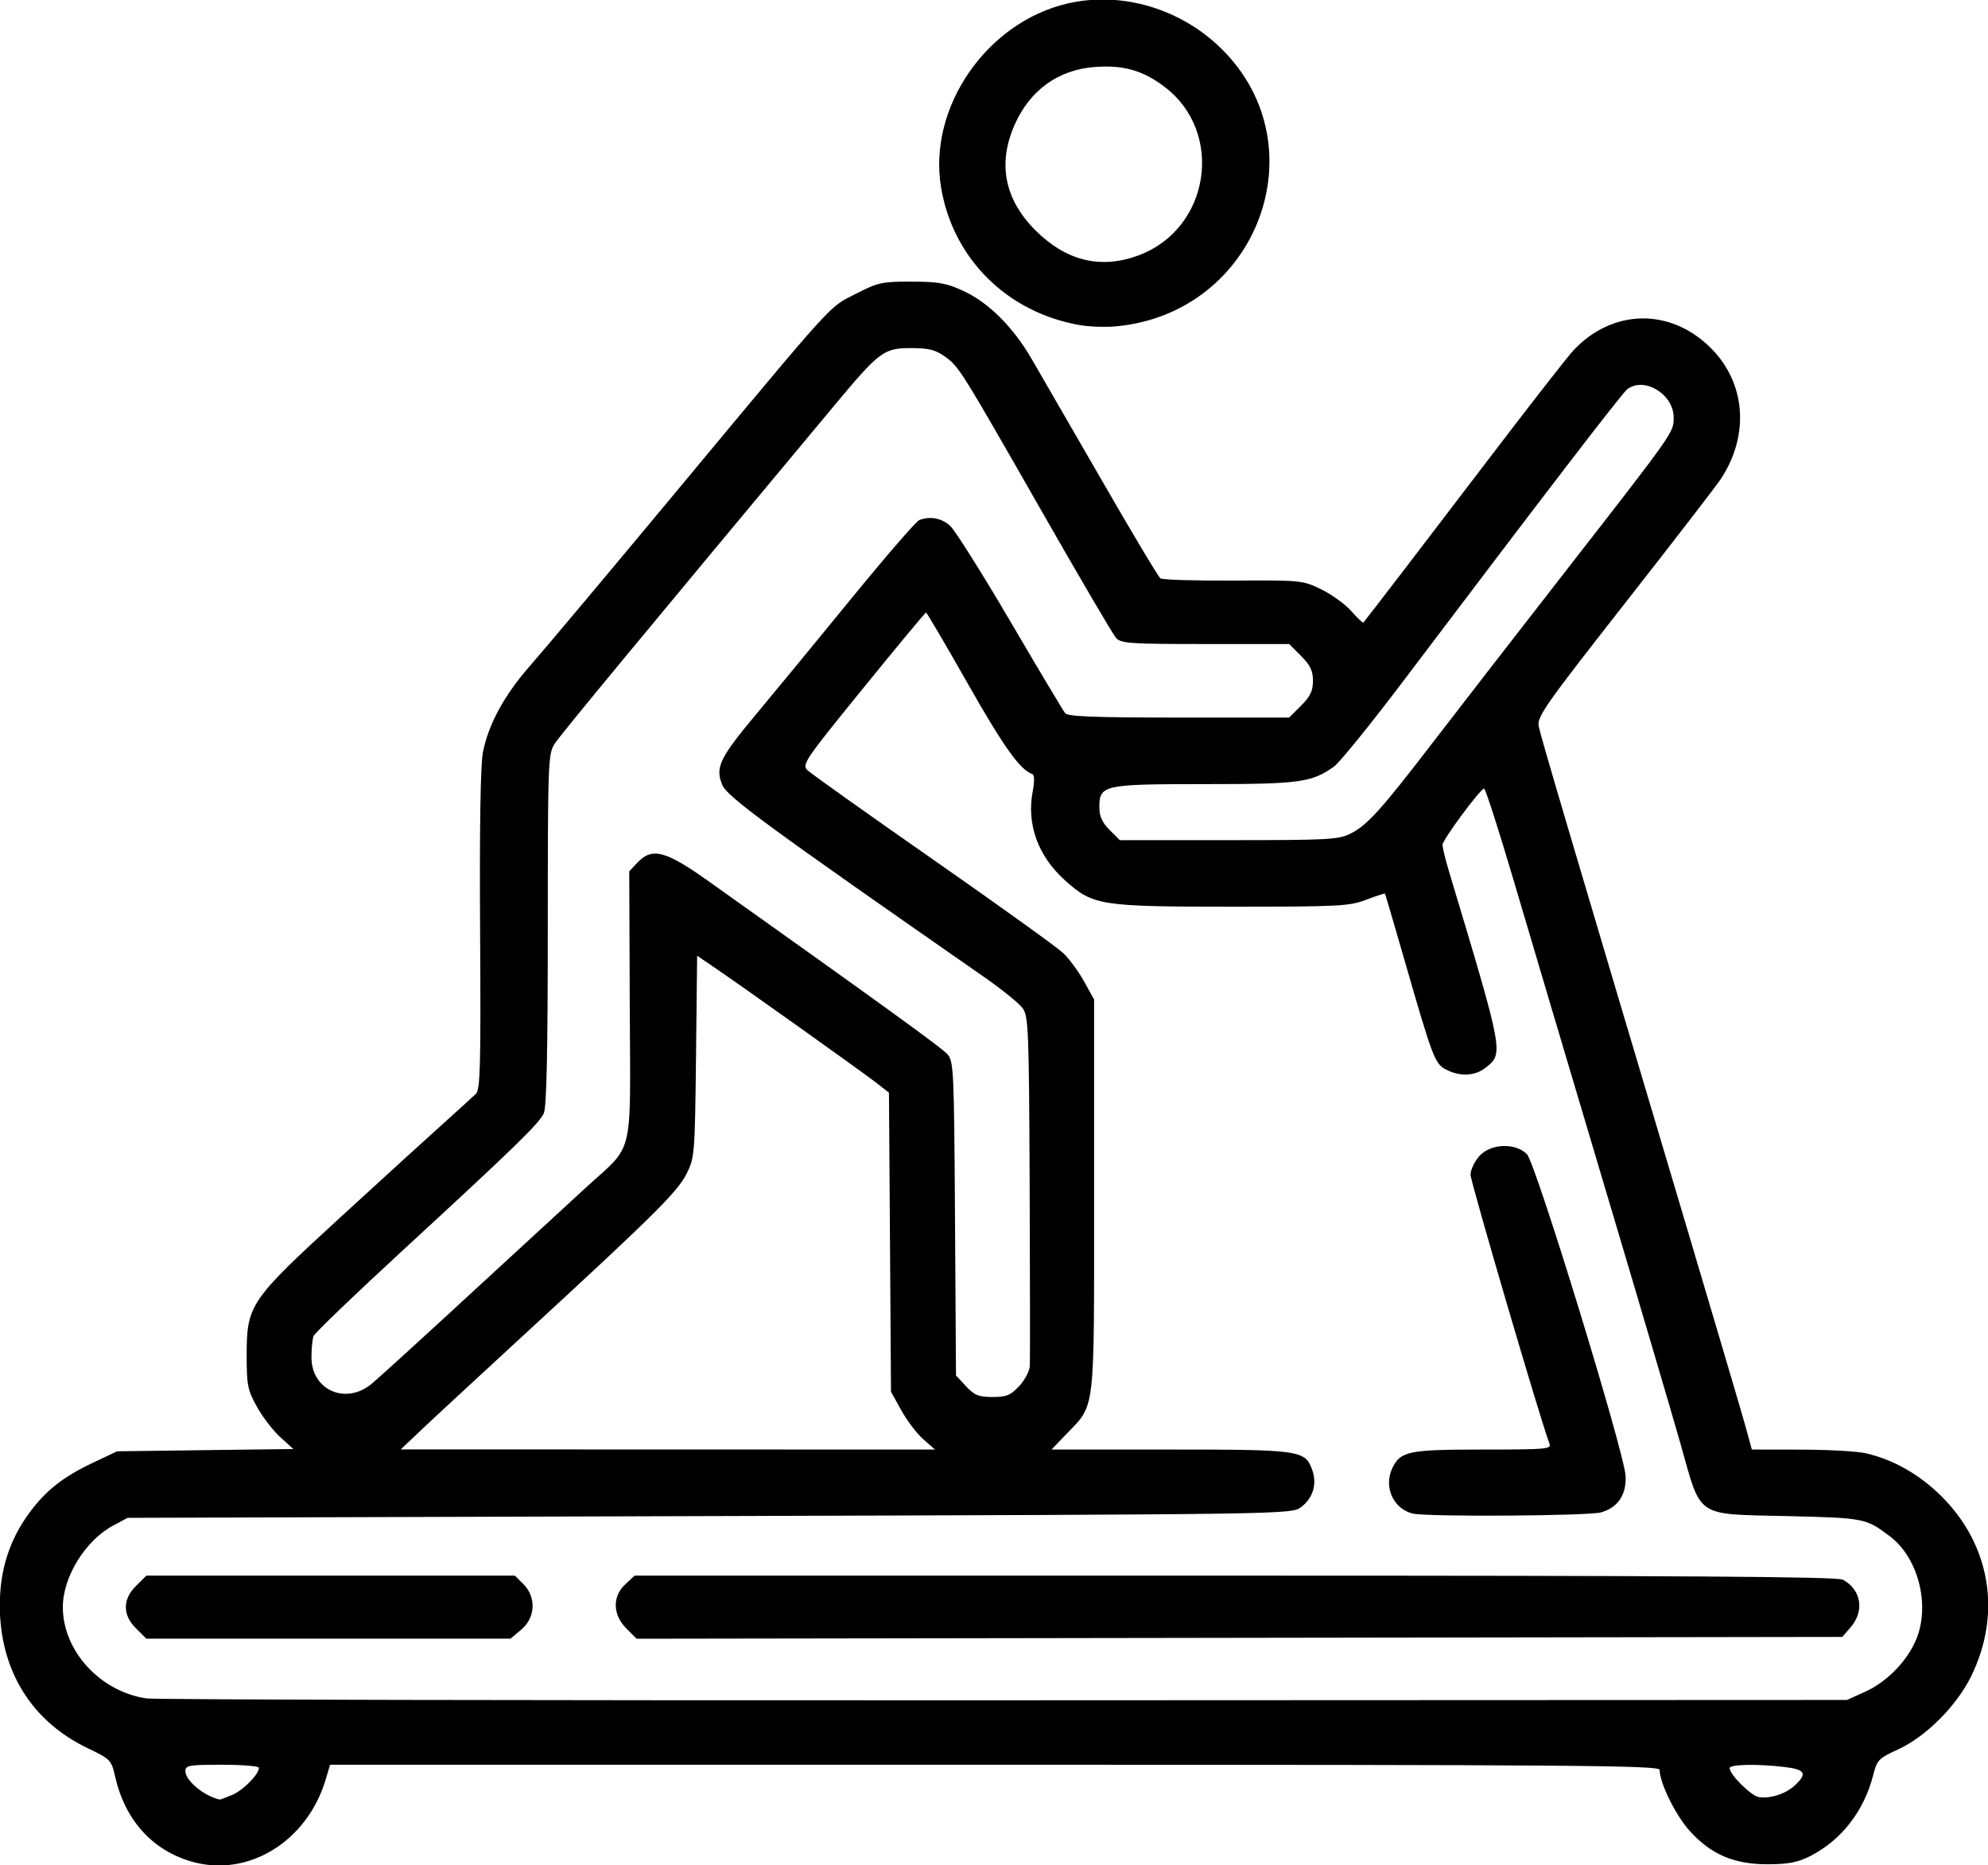 <svg xmlns="http://www.w3.org/2000/svg" xmlns:xlink="http://www.w3.org/1999/xlink" width="500px" height="469px" viewBox="0 0 500 469.147">
    <g id="307d571a-a871-4b3e-a322-f7e6f4ddb4f0">
<g style="">
		<g id="307d571a-a871-4b3e-a322-f7e6f4ddb4f0-child-0">
<path style="stroke: rgb(193,193,193); stroke-width: 0; stroke-dasharray: none; stroke-linecap: butt; stroke-dashoffset: 0; stroke-linejoin: miter; stroke-miterlimit: 4; fill: rgb(0,0,0); fill-rule: nonzero; opacity: 1;" transform="matrix(0.881 0 0 0.881 250 234.573) matrix(1 0 0 1 0 0)  translate(-511.915, -512.367)" d="M 282.95 777.70 C 271.56 774.48 263.74 765.81 260.91 753.28 C 259.87 748.67 259.60 748.39 253.15 745.30 C 237.00 737.58 228.00 722.97 228.00 704.46 C 228.00 694.43 230.74 685.85 236.39 678.14 C 241.12 671.70 246.04 667.82 254.65 663.74 L 261.50 660.50 L 286.67 660.17 L 311.84 659.85 L 308.11 656.48 C 306.06 654.62 303.05 650.72 301.44 647.80 C 298.76 642.98 298.50 641.65 298.50 633.00 C 298.51 618.68 299.40 617.38 325.60 593.38 C 337.53 582.44 350.72 570.43 354.90 566.68 C 359.08 562.93 363.16 559.21 363.96 558.43 C 365.22 557.21 365.39 550.42 365.16 511.75 C 364.98 482.80 365.27 464.52 365.95 461.00 C 367.51 452.92 372.12 444.48 379.60 436.00 C 383.24 431.88 401.35 410.30 419.86 388.05 C 467.42 330.87 464.53 334.06 472.46 330.00 C 478.82 326.75 479.95 326.50 488.40 326.52 C 496.12 326.54 498.37 326.95 503.24 329.21 C 510.40 332.54 517.31 339.42 522.61 348.50 C 524.86 352.35 533.83 367.88 542.55 383.00 C 551.26 398.12 558.86 410.84 559.44 411.25 C 560.03 411.66 569.39 411.95 580.25 411.88 C 599.71 411.77 600.08 411.80 605.43 414.42 C 608.42 415.88 612.27 418.68 613.99 420.65 C 615.71 422.61 617.25 424.05 617.41 423.86 C 619.68 421.04 636.01 399.74 652.94 377.50 C 664.66 362.10 675.66 348.00 677.38 346.16 C 688.54 334.24 705.10 333.96 716.64 345.50 C 726.62 355.49 727.74 370.38 719.44 382.93 C 718.14 384.89 705.79 400.90 691.99 418.50 C 669.24 447.52 666.96 450.78 667.47 453.48 C 668.01 456.30 674.72 479.01 710.02 597.50 C 718.21 625.00 725.68 650.31 726.62 653.75 L 728.33 660.00 L 742.41 660.02 C 750.16 660.04 758.47 660.50 760.89 661.06 C 768.80 662.88 776.31 667.17 782.57 673.43 C 796.52 687.38 799.72 706.94 790.95 724.75 C 786.79 733.21 778.05 741.97 770.16 745.59 C 764.58 748.15 764.07 748.66 763.03 752.80 C 760.42 763.16 753.95 771.52 745.00 776.08 C 741.52 777.86 738.80 778.39 733.00 778.42 C 723.27 778.46 716.65 775.63 710.52 768.82 C 706.52 764.36 702.00 755.16 702.00 751.46 C 702.00 750.18 678.08 750.00 512.16 750.00 L 322.32 750.00 L 321.05 754.25 C 315.78 771.89 298.98 782.23 282.95 777.70 Z M 294.36 758.62 C 297.49 757.31 302.00 752.74 302.00 750.87 C 302.00 750.39 297.27 750.00 291.50 750.00 C 282.00 750.00 281.00 750.17 281.00 751.83 C 281.00 754.52 286.32 758.93 290.78 759.94 C 290.94 759.97 292.55 759.38 294.36 758.62 Z M 740.66 755.85 C 744.22 752.51 743.57 751.35 737.75 750.65 C 729.94 749.71 722.00 749.87 722.00 750.97 C 722.00 752.80 728.10 758.87 730.30 759.23 C 733.61 759.76 738.04 758.31 740.66 755.85 Z M 760.73 729.14 C 767.09 726.26 773.07 720.00 775.48 713.69 C 779.21 703.92 775.72 690.82 767.80 684.81 C 760.90 679.59 760.59 679.53 738.27 679.00 C 711.98 678.38 713.99 679.74 708.00 658.50 C 705.67 650.25 695.71 616.50 685.87 583.50 C 676.03 550.50 664.50 511.69 660.24 497.26 C 655.98 482.83 652.21 471.13 651.85 471.26 C 650.45 471.77 640.00 485.94 640.00 487.32 C 640.00 488.13 640.86 491.65 641.91 495.14 C 657.54 547.13 657.49 546.89 652.29 550.99 C 649.26 553.37 645.00 553.57 641.04 551.52 C 637.79 549.84 637.24 548.38 628.92 519.50 C 626.07 509.60 623.66 501.40 623.56 501.27 C 623.46 501.15 621.04 501.94 618.18 503.02 C 613.38 504.85 610.43 505.00 580.17 505.00 C 542.24 505.00 540.20 504.68 532.21 497.50 C 524.46 490.53 521.17 481.45 522.98 472.00 C 523.51 469.22 523.47 467.37 522.88 467.15 C 519.32 465.87 514.71 459.41 504.52 441.47 C 498.13 430.21 492.72 421.00 492.51 421.00 C 492.29 421.00 484.19 430.75 474.51 442.67 C 457.66 463.41 456.98 464.42 458.70 466.07 C 459.69 467.03 475.80 478.48 494.50 491.52 C 513.20 504.56 529.91 516.57 531.64 518.21 C 533.37 519.84 536.07 523.50 537.64 526.34 L 540.50 531.50 L 540.50 587.50 C 540.50 650.71 540.96 646.84 532.46 655.70 L 528.34 660.00 L 562.22 660.00 C 599.47 660.00 600.83 660.20 602.82 665.91 C 604.21 669.90 602.99 673.92 599.62 676.43 C 596.86 678.50 596.72 678.50 430.68 679.00 L 264.50 679.50 L 260.36 681.72 C 252.43 685.95 246.00 696.39 246.00 705.00 C 246.00 717.54 256.76 729.22 270.00 731.07 C 272.48 731.42 382.73 731.66 515.00 731.60 L 755.50 731.50 L 760.73 729.14 Z M 491.73 657.07 C 489.90 655.46 487.07 651.74 485.45 648.82 L 482.50 643.50 L 482.21 600.80 L 481.92 558.10 L 478.21 555.21 C 474.29 552.15 439.77 527.57 431.82 522.18 L 427.14 519.00 L 426.82 547.75 C 426.51 575.40 426.41 576.68 424.20 581.11 C 421.60 586.35 415.24 592.67 379.01 626.03 C 364.99 638.94 351.04 651.85 348.01 654.73 L 342.50 659.96 L 418.78 659.98 L 495.07 660.00 L 491.73 657.07 Z M 519.10 641.89 C 520.69 640.19 522.07 637.60 522.15 636.14 C 522.23 634.69 522.20 611.67 522.10 585.00 C 521.91 540.24 521.76 536.31 520.11 534.00 C 519.13 532.62 514.09 528.55 508.91 524.95 C 446.90 481.81 435.74 473.62 434.33 470.24 C 432.23 465.23 433.50 462.60 444.28 449.69 C 449.42 443.54 461.58 428.76 471.30 416.86 C 481.02 404.96 489.69 394.95 490.57 394.61 C 493.67 393.42 496.92 394.03 499.39 396.25 C 500.76 397.49 508.49 409.75 516.56 423.50 C 524.62 437.25 531.68 449.06 532.23 449.75 C 533.00 450.70 540.75 451.00 564.72 451.00 L 596.20 451.00 L 599.60 447.60 C 602.24 444.96 603.00 443.37 603.00 440.50 C 603.00 437.63 602.24 436.04 599.60 433.40 L 596.20 430.00 L 572.26 430.00 C 550.71 430.00 548.15 429.82 546.76 428.25 C 545.90 427.29 536.46 411.20 525.78 392.50 C 502.17 351.18 501.93 350.80 497.81 347.86 C 495.19 345.99 493.21 345.50 488.32 345.50 C 480.44 345.50 479.26 346.37 466.50 361.67 C 411.73 427.34 388.18 455.81 386.50 458.40 C 384.57 461.38 384.50 463.19 384.49 511.49 C 384.48 546.67 384.15 562.24 383.35 564.00 C 382.01 566.93 375.07 573.67 342.35 603.80 C 329.07 616.03 317.93 626.74 317.60 627.60 C 317.27 628.46 317.00 631.19 317.00 633.66 C 317.00 643.03 326.78 647.36 334.17 641.25 C 336.00 639.74 348.48 628.38 361.90 616.00 C 375.32 603.63 390.37 589.78 395.34 585.23 C 409.34 572.43 408.07 577.67 407.90 533.20 L 407.75 494.90 L 410.05 492.45 C 414.27 487.96 418.08 488.96 430.52 497.81 C 480.10 533.06 496.88 545.21 498.56 547.06 C 500.41 549.11 500.51 551.25 500.78 594.03 L 501.06 638.85 L 503.93 641.93 C 506.35 644.51 507.54 645.00 511.50 645.00 C 515.47 645.00 516.65 644.52 519.10 641.89 Z M 613.83 484.08 C 618.53 481.69 622.55 477.23 636.97 458.45 C 643.28 450.23 660.35 428.20 674.91 409.50 C 706.47 368.97 706.00 369.64 706.00 365.28 C 706.00 358.65 697.59 353.55 692.75 357.25 C 691.21 358.43 669.05 387.31 629.45 439.71 C 619.81 452.48 610.61 463.85 609.02 464.98 C 602.63 469.54 599.23 470.00 572.10 470.00 C 543.06 470.00 542.00 470.23 542.00 476.63 C 542.00 479.19 542.80 480.95 544.92 483.08 L 547.85 486.00 L 578.96 486.00 C 607.65 486.00 610.37 485.85 613.83 484.08 Z M 536.50 338.95 C 515.70 335.37 500.18 319.98 496.79 299.58 C 493.02 276.78 509.82 252.42 533.00 247.09 C 548.45 243.53 565.45 248.61 577.12 260.28 C 604.98 288.14 586.95 335.41 547.00 339.27 C 543.97 339.57 539.25 339.42 536.50 338.95 Z M 553.26 319.00 C 573.61 311.39 577.80 283.88 560.58 270.87 C 554.37 266.17 548.72 264.59 540.52 265.25 C 530.21 266.07 522.18 271.89 517.84 281.66 C 512.88 292.82 514.91 303.09 523.82 311.95 C 532.61 320.67 542.47 323.04 553.26 319.00 Z M 266.92 711.08 C 264.93 709.08 264.00 707.15 264.00 705.00 C 264.00 702.85 264.93 700.92 266.92 698.92 L 269.85 696.00 L 322.47 696.00 L 375.09 696.00 L 377.55 698.45 C 381.25 702.16 380.97 708.00 376.92 711.41 L 373.85 714.00 L 321.85 714.00 L 269.85 714.00 L 266.92 711.08 Z M 406.93 711.09 C 403.00 707.16 402.88 701.94 406.65 698.45 L 409.29 696.00 L 580.71 696.00 C 709.12 696.00 752.68 696.29 754.32 697.16 C 759.56 699.96 760.58 706.05 756.59 710.69 L 754.17 713.50 L 582.02 713.76 L 409.86 714.02 L 406.93 711.09 Z M 631.50 678.28 C 625.97 676.95 623.13 670.70 625.63 665.39 C 627.95 660.47 630.20 660.00 651.65 660.00 C 669.88 660.00 671.17 659.88 670.52 658.25 C 668.25 652.53 648.00 583.54 648.00 581.54 C 648.00 580.20 649.09 577.85 650.41 576.31 C 653.57 572.63 660.74 572.29 664.10 575.66 C 666.60 578.16 691.92 660.75 692.28 667.55 C 692.55 672.91 690.05 676.61 685.26 677.94 C 681.56 678.97 635.55 679.26 631.50 678.28 Z" stroke-linecap="round"/>
</g>
</g>
</g>

  </svg>